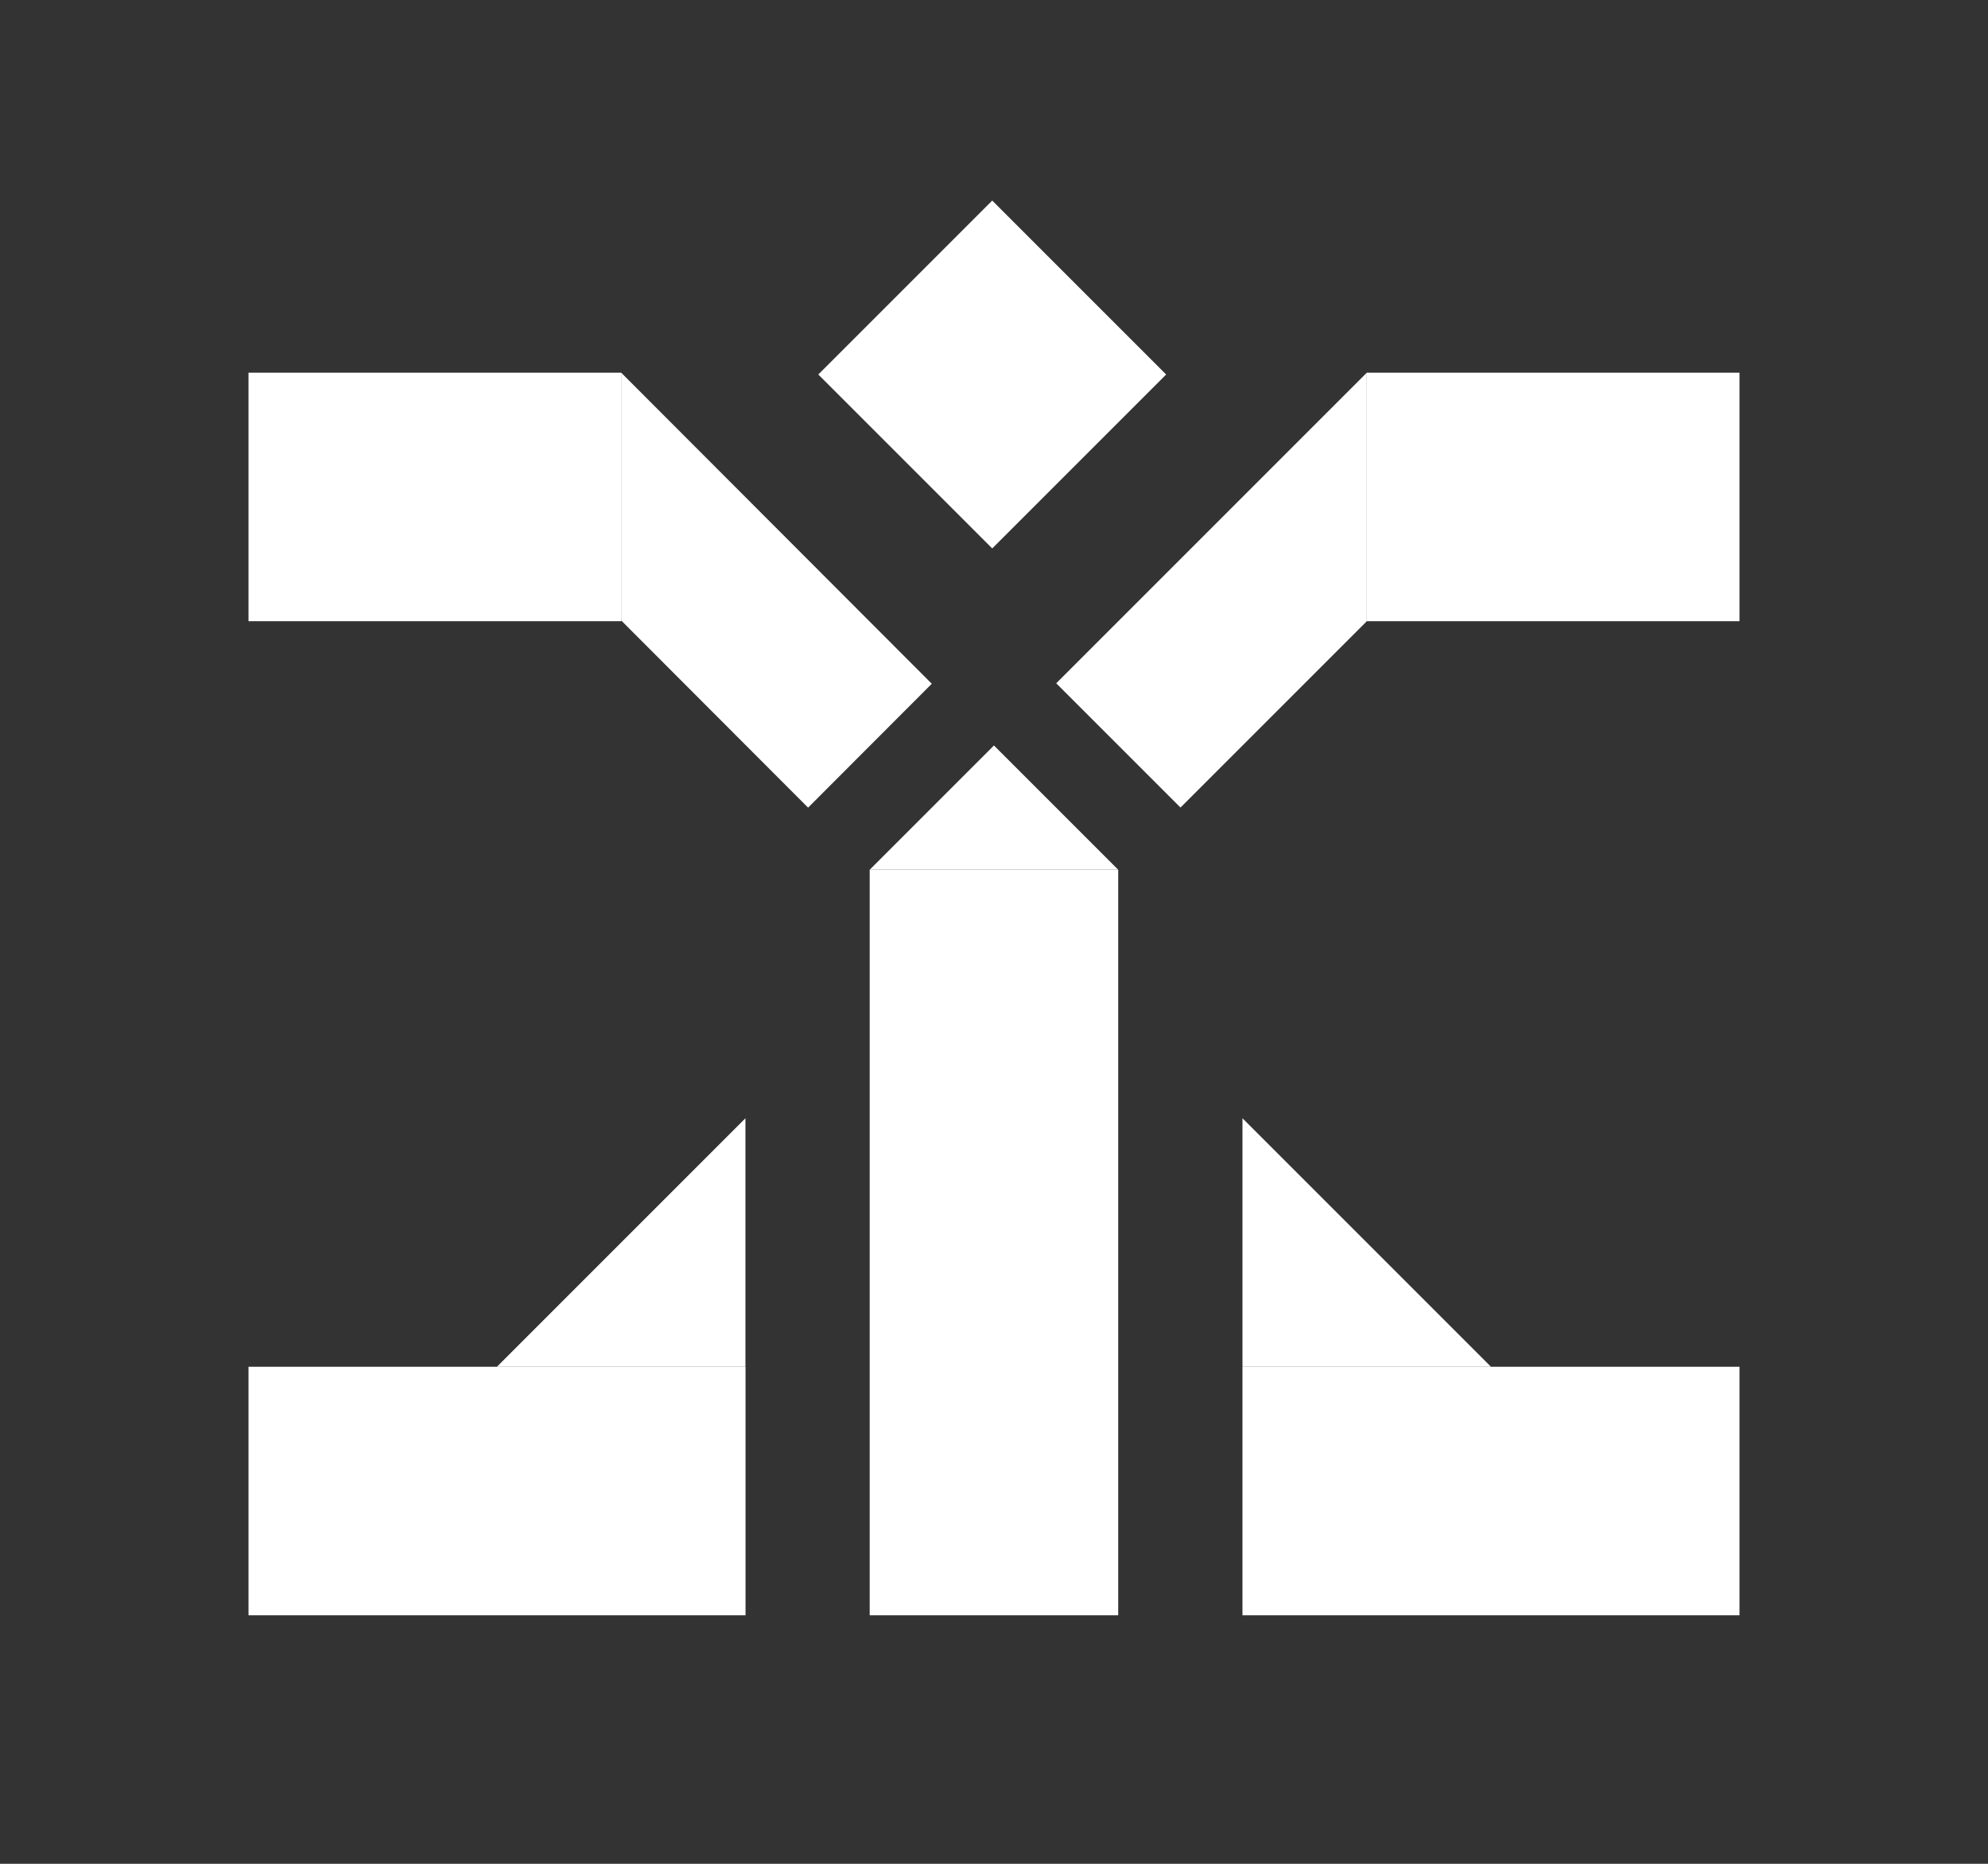 <?xml version="1.0" encoding="UTF-8" standalone="no"?>
<!-- Created with Inkscape (http://www.inkscape.org/) -->

<svg
   xmlns:dc="http://purl.org/dc/elements/1.1/"
   xmlns:cc="http://creativecommons.org/ns#"
   xmlns:rdf="http://www.w3.org/1999/02/22-rdf-syntax-ns#"
   xmlns:svg="http://www.w3.org/2000/svg"
   xmlns="http://www.w3.org/2000/svg"
   xmlns:sodipodi="http://sodipodi.sourceforge.net/DTD/sodipodi-0.dtd"
   xmlns:inkscape="http://www.inkscape.org/namespaces/inkscape"
   width="80"
   height="75"
   viewBox="0 0 21.167 19.844"
   version="1.1"
   id="svg8"
   sodipodi:docname="logo.svg"
   inkscape:version="0.92.1 r15371"
   inkscape:export-filename="P:\Personal\AutoHotKey\i10\logo.png"
   inkscape:export-xdpi="384"
   inkscape:export-ydpi="384">
  <rect x="0" y="0" width="21.167" height="19.844" fill="#333333" stroke="none"/>
  <defs
     id="defs2" />
  <sodipodi:namedview
     id="base"
     pagecolor="#ffffff"
     bordercolor="#666666"
     borderopacity="1.0"
     inkscape:pageopacity="0.0"
     inkscape:pageshadow="2"
     inkscape:zoom="2.8"
     inkscape:cx="40.824372"
     inkscape:cy="-3.862554"
     inkscape:document-units="mm"
     inkscape:current-layer="layer2"
     showgrid="true"
     showguides="false"
     inkscape:window-width="1255"
     inkscape:window-height="1348"
     inkscape:window-x="1928"
     inkscape:window-y="45"
     inkscape:window-maximized="0"
     fit-margin-top="0"
     fit-margin-left="0"
     fit-margin-right="0"
     fit-margin-bottom="0"
     units="px">
    <inkscape:grid
       type="xygrid"
       id="grid3680"
       originx="-82.021"
       originy="-182.563" />
  </sodipodi:namedview>
  <g
     inkscape:groupmode="layer"
     id="layer2"
     inkscape:label="Background"
     style="display:inline"
     transform="translate(-82.021,-94.594)">
    <rect
       style="fill:#7f7f7f;fill-opacity:0;stroke:none;stroke-width:0.256"
       id="rect4585"
       width="21.167"
       height="19.844"
       x="82.021"
       y="94.594" />
  </g>
  <g
     inkscape:label="Layer 1"
     inkscape:groupmode="layer"
     id="layer1"
     style="display:inline"
     transform="translate(-82.021,-94.594)">
    <g
       id="g4599"
       style="fill:#ffffff;fill-opacity:1;stroke:none;stroke-opacity:1">
      <rect
         style="fill:#ffffff;fill-opacity:1;stroke:none;stroke-width:0.265;stroke-opacity:1"
         y="109.146"
         x="84.667"
         height="2.646"
         width="5.292"
         id="rect3682" />
      <rect
         style="fill:#ffffff;fill-opacity:1;stroke:none;stroke-width:0.265;stroke-opacity:1"
         y="109.146"
         x="95.25"
         height="2.646"
         width="5.292"
         id="rect3684" />
      <rect
         style="fill:#ffffff;fill-opacity:1;stroke:none;stroke-width:0.229;stroke-opacity:1"
         y="98.562"
         x="84.667"
         height="2.646"
         width="3.969"
         id="rect3686" />
      <rect
         style="fill:#ffffff;fill-opacity:1;stroke:none;stroke-width:0.229;stroke-opacity:1"
         y="98.562"
         x="96.573"
         height="2.646"
         width="3.969"
         id="rect3688" />
      <rect
         transform="rotate(45)"
         ry="0"
         style="fill:#ffffff;fill-opacity:1;stroke:none;stroke-width:0.262;stroke-opacity:1"
         y="2.93"
         x="133.866"
         height="2.619"
         width="2.619"
         id="rect3690" />
      <rect
         style="fill:#ffffff;fill-opacity:1;stroke:none;stroke-width:0.265;stroke-opacity:1"
         y="103.854"
         x="91.281"
         height="7.938"
         width="2.646"
         id="rect3692" />
      <path
         inkscape:connector-curvature="0"
         id="path3723"
         d="m 95.25,106.5 2.646,2.646 H 95.25 V 106.5"
         style="fill:#ffffff;fill-opacity:1;stroke:none;stroke-width:0.265px;stroke-linecap:butt;stroke-linejoin:miter;stroke-opacity:1" />
      <path
         inkscape:connector-curvature="0"
         id="path3723-0"
         d="m 89.958,106.5 -2.646,2.646 h 2.646 V 106.5"
         style="fill:#ffffff;fill-opacity:1;stroke:none;stroke-width:0.265px;stroke-linecap:butt;stroke-linejoin:miter;stroke-opacity:1" />
      <path
         sodipodi:nodetypes="ccccc"
         inkscape:connector-curvature="0"
         id="path4545"
         d="m 96.574,98.562 -3.307,3.307 1.323,1.323 1.984,-1.984 z"
         style="fill:#ffffff;fill-opacity:1;stroke:none;stroke-width:0.265px;stroke-linecap:butt;stroke-linejoin:miter;stroke-opacity:1" />
      <path
         sodipodi:nodetypes="ccccc"
         inkscape:connector-curvature="0"
         id="path4545-2"
         d="m 88.635,98.562 3.307,3.312 -1.317,1.319 -1.99,-1.993 z"
         style="fill:#ffffff;fill-opacity:1;stroke:none;stroke-width:0.264px;stroke-linecap:butt;stroke-linejoin:miter;stroke-opacity:1" />
      <path
         inkscape:connector-curvature="0"
         id="path4577"
         d="m 91.281,103.854 1.323,-1.323 1.323,1.323 z"
         style="fill:#ffffff;fill-opacity:1;stroke:none;stroke-width:0.265px;stroke-linecap:butt;stroke-linejoin:miter;stroke-opacity:1" />
    </g>
  </g>
</svg>
